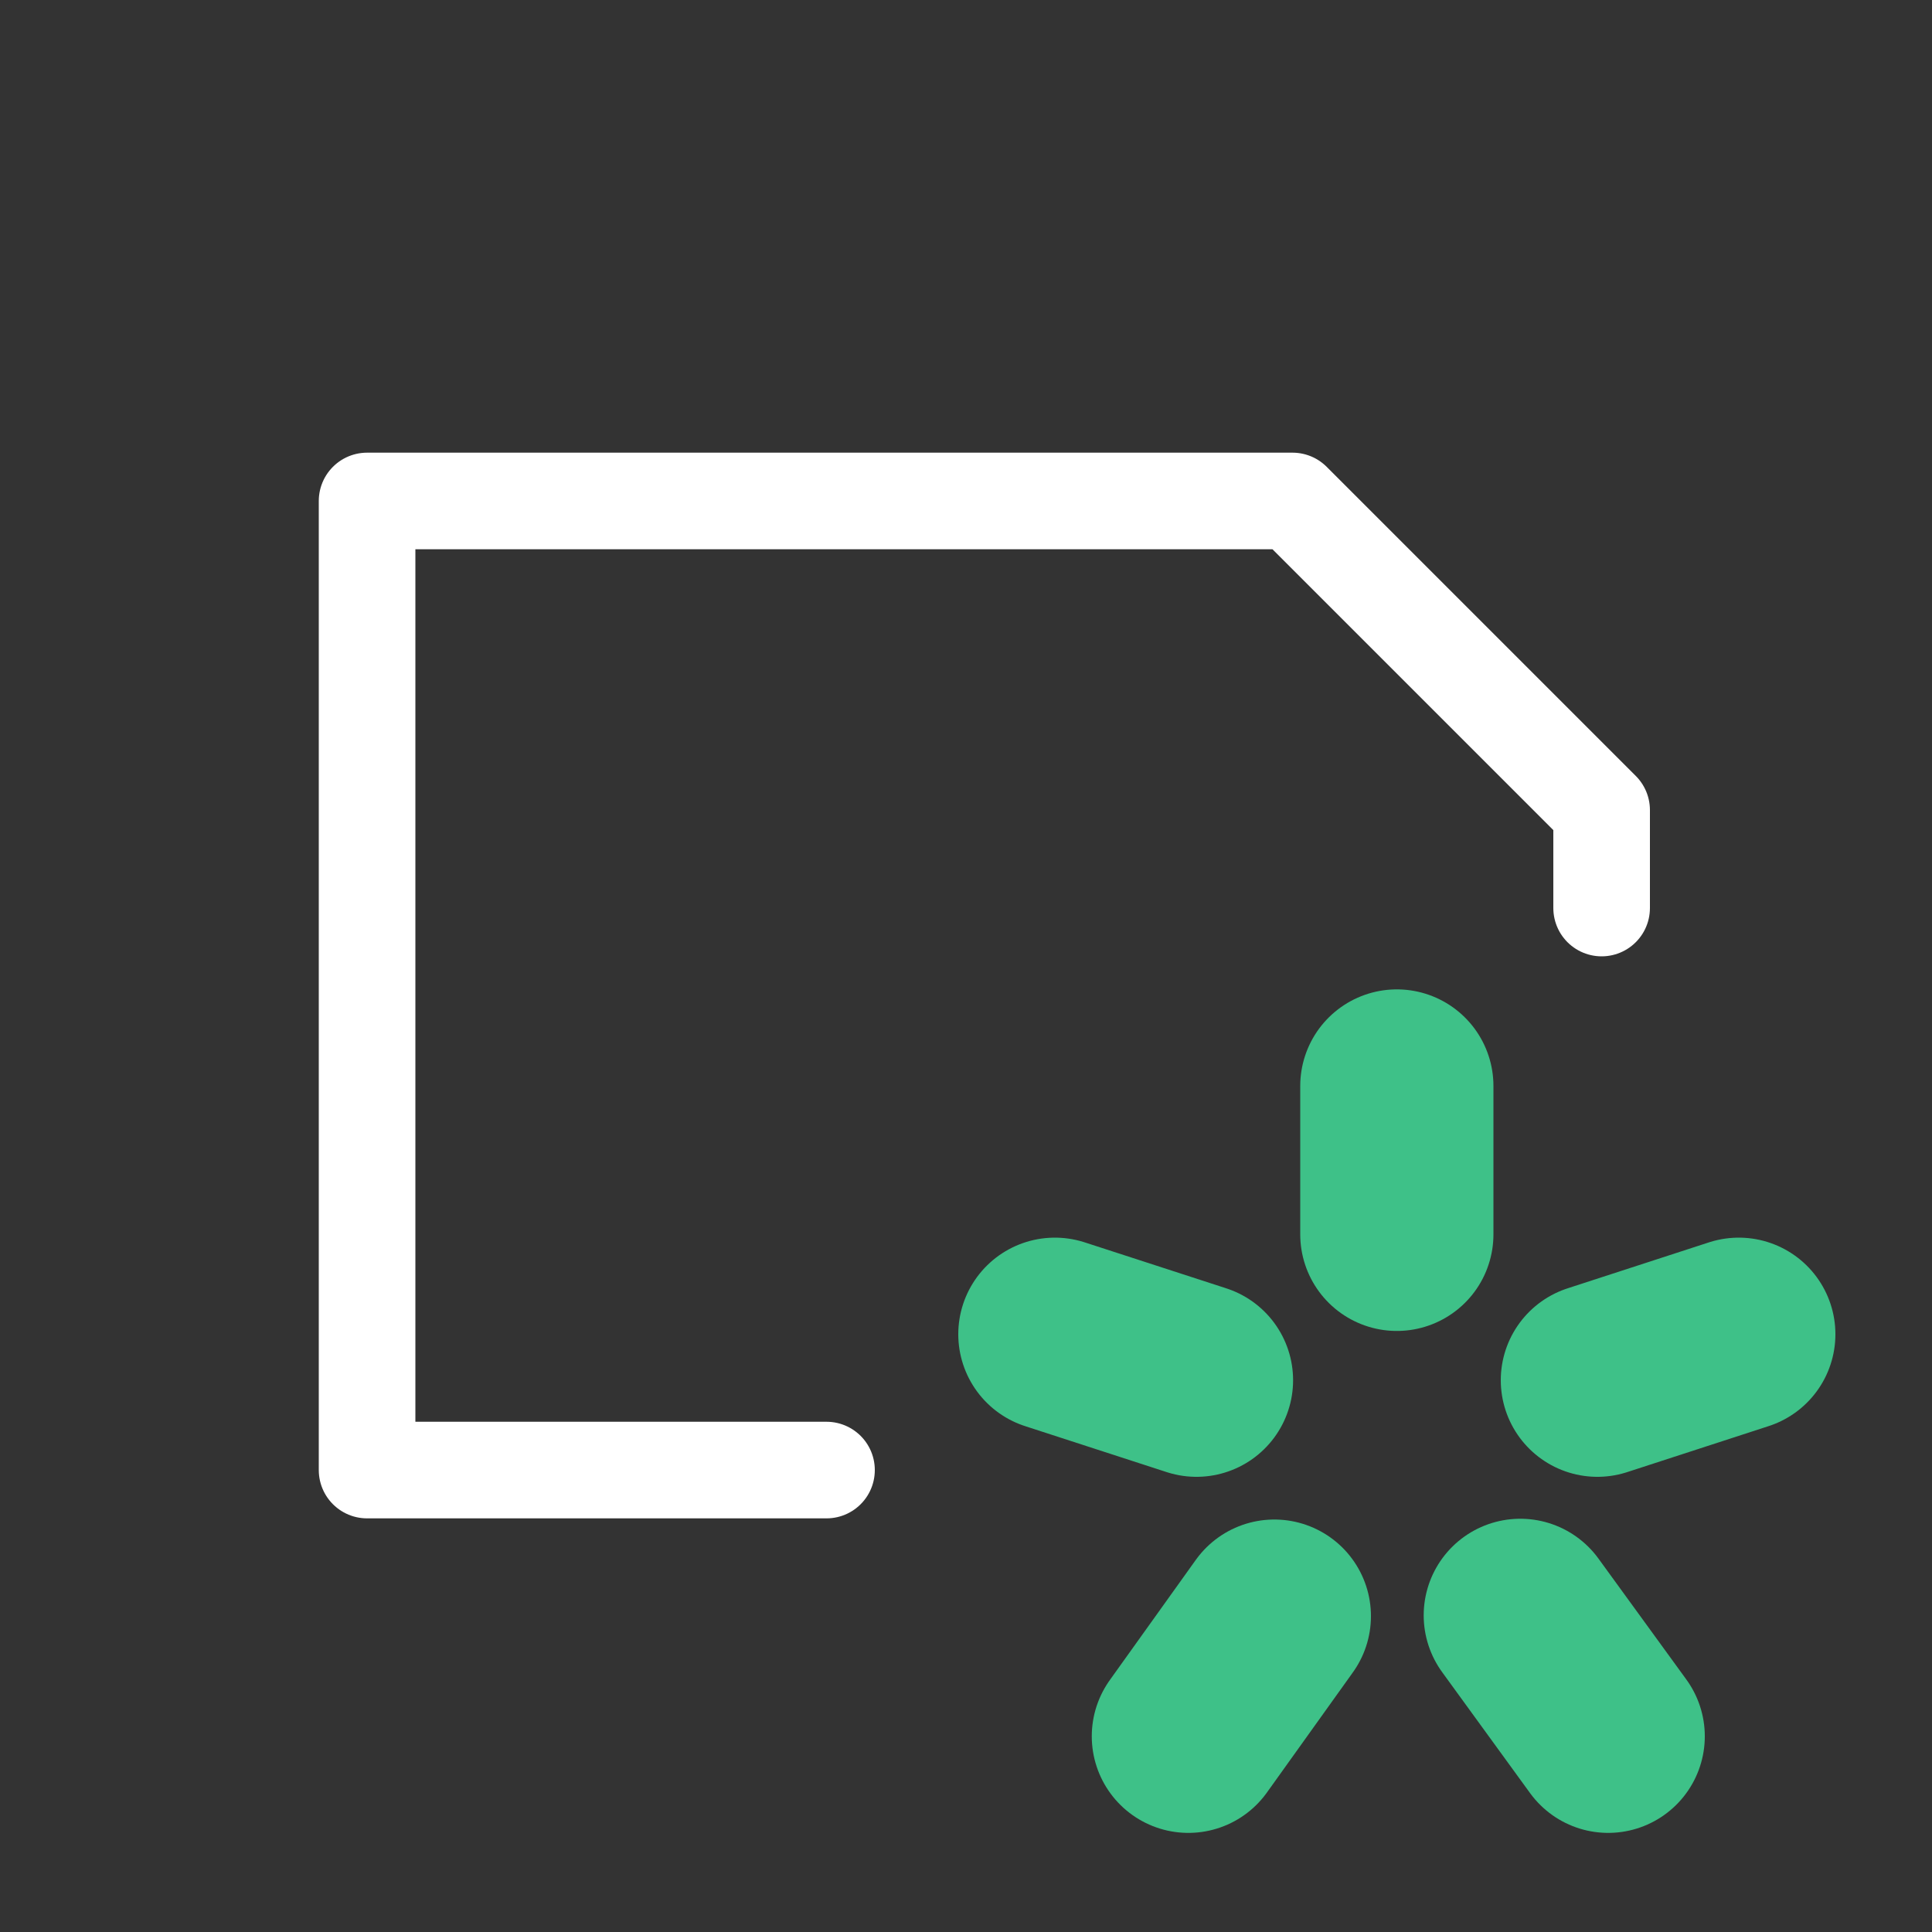 <svg xmlns="http://www.w3.org/2000/svg" viewBox="0 0 100 100"><rect x="0" y="0" width="100" height="100" fill="#333333" stroke="none"/><g id="main"><path d="M82.9,47V41.93l-16-16H19V76.09H42.78" style="fill:none;stroke:#fff;stroke-linecap:round;stroke-linejoin:round;stroke-width:5px"/><line x1="65.96" y1="83.65" x2="61.51" y2="89.87" style="fill:none;stroke:#3ec188;stroke-linecap:round;stroke-linejoin:round;stroke-width:10px"/><line x1="54.6" y1="69.06" x2="61.93" y2="71.44" style="fill:none;stroke:#3ec188;stroke-linecap:round;stroke-linejoin:round;stroke-width:10px"/><line x1="72.3" y1="63.89" x2="72.3" y2="56.21" style="fill:none;stroke:#3ec188;stroke-linecap:round;stroke-linejoin:round;stroke-width:10px"/><line x1="90" y1="69.06" x2="82.68" y2="71.44" style="fill:none;stroke:#3ec188;stroke-linecap:round;stroke-linejoin:round;stroke-width:10px"/><line x1="83.24" y1="89.87" x2="78.69" y2="83.61" style="fill:none;stroke:#3ec188;stroke-linecap:round;stroke-linejoin:round;stroke-width:10px"/></g></svg>